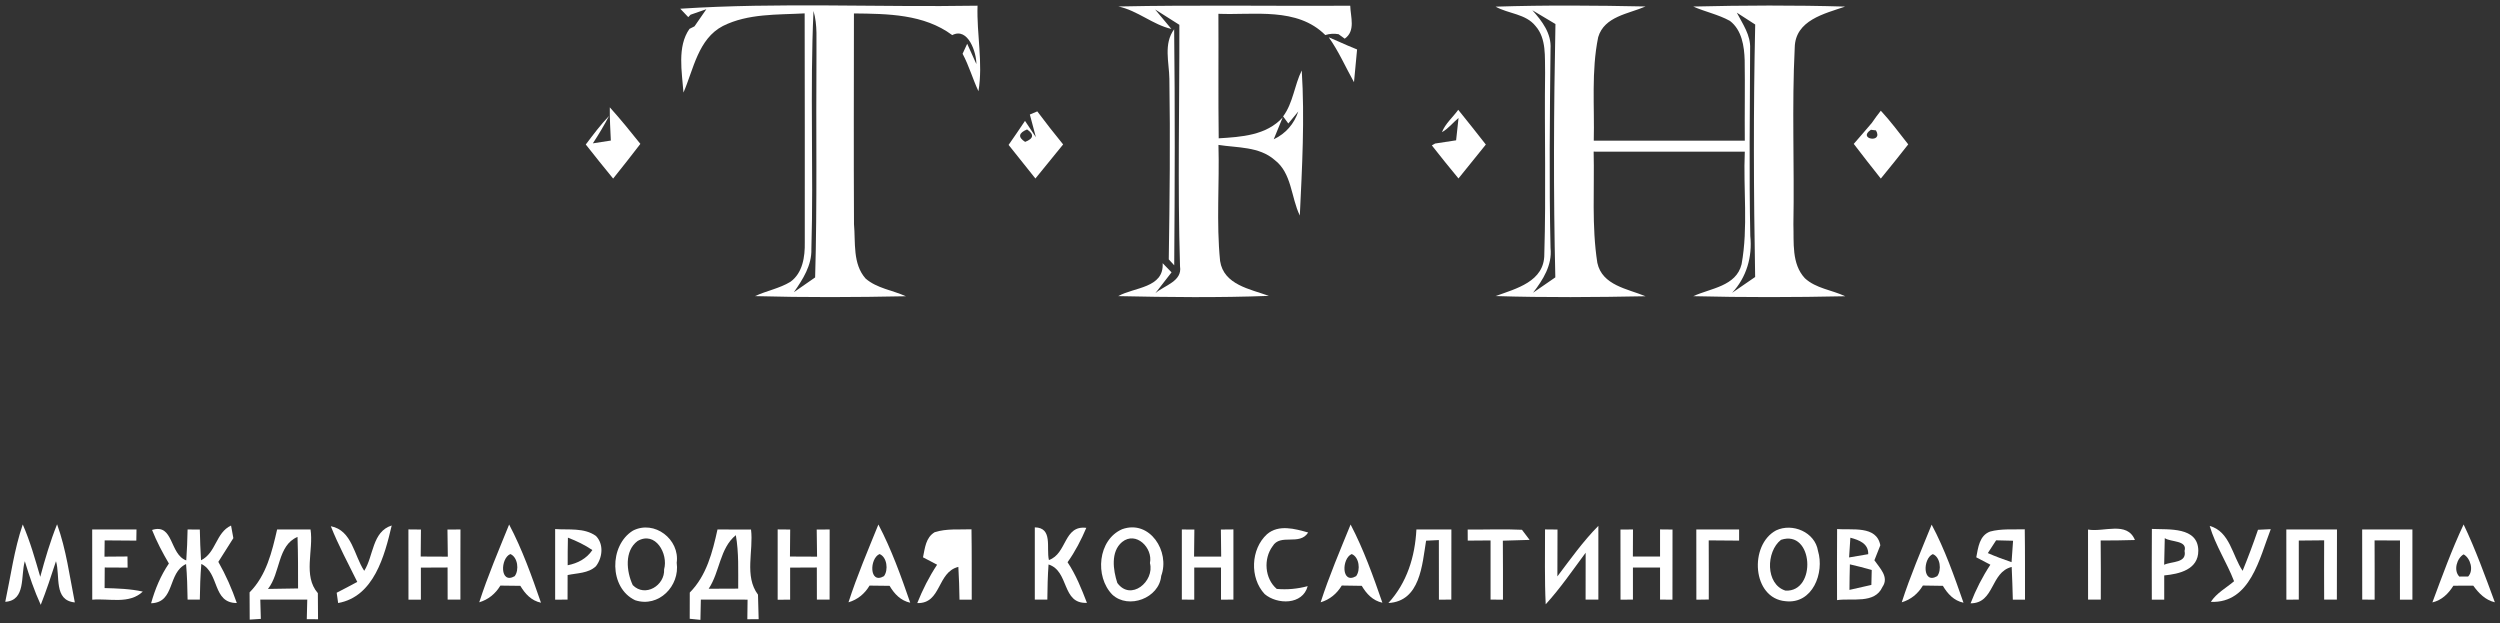<?xml version="1.0" encoding="UTF-8"?>
<svg width="413px" height="103px" viewBox="0 0 413 103" version="1.1" xmlns="http://www.w3.org/2000/svg" xmlns:xlink="http://www.w3.org/1999/xlink">
    <rect x="0" y="0" width="413" height="103" fill="#333333" stroke="none"/>
    <!-- Generator: Sketch 47 (45396) - http://www.bohemiancoding.com/sketch -->
    <title>img_season</title>
    <desc>Created with Sketch.</desc>
    <defs></defs>
    <g id="Page-1" stroke="none" stroke-width="1" fill="none" fill-rule="evenodd">
        <g id="img_season" fill-rule="nonzero" fill="#FFFFFF">
            <g id="#ffffffff">
                <path d="M112.38,1.44 C128.71,0.38 145.12,1.22 161.49,0.94 C161.33,5.65 162.42,10.39 161.64,15.07 C160.69,13.04 160.08,10.86 159.02,8.88 C159.26,8.33 159.52,7.78 159.78,7.23 L161.3,10.59 C161.32,8.72 159.95,4.44 157.31,5.8 C152.63,2.32 146.63,2.28 141.07,2.22 C141.06,13.83 141.02,25.44 141.08,37.04 C141.35,40.06 140.83,43.57 143,46.02 C144.87,47.64 147.45,47.94 149.65,48.94 C141.35,49.11 133.03,49.15 124.73,48.92 C126.63,48.03 128.76,47.66 130.57,46.56 C132.62,45.09 132.99,42.39 132.95,40.05 C132.94,27.44 132.97,14.82 132.93,2.21 C128.41,2.46 123.59,2.21 119.43,4.29 C115.33,6.42 114.58,11.44 112.91,15.29 C112.66,11.86 111.84,7.7 113.9,4.77 C114.11,4.67 114.52,4.46 114.73,4.35 C115.22,3.64 116.2,2.23 116.69,1.52 C116.04,1.74 114.73,2.2 114.08,2.43 L113.7,2.83 C113.37,2.48 112.71,1.79 112.38,1.44 L112.38,1.44 Z M134.39,1.81 C133.79,14.9 134.42,28.04 134.04,41.14 C134.12,43.84 132.63,46.15 131.15,48.27 C132.32,47.46 133.49,46.64 134.66,45.83 C135.02,33.57 134.78,21.31 134.88,9.04 C134.83,6.63 135.09,4.16 134.39,1.81 Z" id="Shape"></path>
                <path d="M184.75,1.07 C197.51,0.8 210.29,1.02 223.06,0.95 C223.11,2.81 223.98,5.1 222.15,6.39 L221.13,5.65 C220.39,5.52 219.66,5.56 218.94,5.79 C214.28,1.14 207.2,2.52 201.28,2.28 C201.32,9.14 201.24,15.99 201.33,22.85 C205.05,22.62 209.2,22.38 211.9,19.4 C211.39,20.6 210.9,21.8 210.42,23.01 C212.41,22.07 213.78,20.48 214.48,18.41 L212.83,20.4 C212.54,20.01 212.25,19.63 211.97,19.23 C213.64,16.98 213.82,14.1 215.05,11.64 C215.55,19.62 215.11,27.64 214.73,35.61 C213.26,32.59 213.43,28.59 210.55,26.41 C208,24.19 204.42,24.43 201.29,23.94 C201.47,30.33 200.92,36.76 201.56,43.12 C202.16,47.06 206.55,47.76 209.62,48.88 C201.33,49.19 193.02,49.1 184.73,48.92 C187.37,47.43 192.31,47.61 192.07,43.48 C192.55,43.99 193.05,44.49 193.54,44.99 C192.64,46.13 191.75,47.28 190.87,48.43 C192.36,47.14 195.34,46.48 194.94,44.01 C194.53,30.71 194.86,17.39 194.83,4.1 C193.83,3.47 191.82,2.2 190.82,1.56 L193.51,4.78 C190.46,4.09 187.92,1.74 184.75,1.07 Z" id="Shape"></path>
                <path d="M247.07,1.1 C255.32,0.83 263.59,0.9 271.84,1.07 C269.03,2.3 265.04,2.69 264.02,6.14 C262.87,11.75 263.43,17.55 263.29,23.24 C271.61,23.23 279.92,23.24 288.24,23.24 C288.2,18.81 288.29,14.39 288.22,9.96 C288.15,7.63 287.76,4.96 285.78,3.45 C283.87,2.39 281.7,1.96 279.72,1.08 C288.08,0.88 296.46,0.84 304.82,1.09 C301.42,2.26 296.57,3.33 296.49,7.86 C296,17.57 296.45,27.32 296.27,37.05 C296.37,40.04 295.94,43.57 298.16,45.96 C299.99,47.66 302.64,47.9 304.83,48.94 C296.47,49.12 288.1,49.14 279.73,48.93 C282.59,47.61 286.82,47.31 287.71,43.65 C288.82,37.54 287.97,31.25 288.24,25.06 C279.92,25.04 271.6,25.07 263.27,25.05 C263.42,31.17 262.93,37.35 263.88,43.42 C264.68,47.16 268.89,47.71 271.84,48.94 C263.59,49.1 255.32,49.17 247.07,48.91 C250.46,47.68 255.15,46.52 255.12,42 C255.42,32.02 255.13,22.01 255.25,12.02 C255.18,9.43 255.51,6.39 253.67,4.3 C252.06,2.27 249.2,2.29 247.07,1.1 L247.07,1.1 Z M253.14,1.69 C254.74,3.47 256.32,5.52 256.15,8.07 C256.03,19.03 255.9,30 256.15,40.97 C256.45,43.79 254.9,46.23 253.26,48.36 C254.48,47.51 255.71,46.66 256.94,45.82 C256.61,31.87 256.68,17.92 256.96,3.97 C255.68,3.21 254.4,2.46 253.14,1.69 L253.14,1.69 Z M286.92,2.09 C287.89,3.96 289.23,5.81 289.12,8.04 C289.08,18.35 288.94,28.67 289.15,38.98 C289.51,42.43 288.52,45.83 286.14,48.38 C287.41,47.51 288.68,46.64 289.95,45.76 C289.7,31.86 289.65,17.95 289.96,4.05 C288.94,3.4 287.93,2.74 286.92,2.09 Z" id="Shape"></path>
                <path d="M193.18,13.01 C193.14,10.28 192.19,7.25 193.97,4.83 C194.12,17.83 194.08,30.84 193.98,43.83 C193.76,43.58 193.3,43.1 193.08,42.85 C193.23,32.93 193.34,22.96 193.18,13.01 Z" id="Shape"></path>
                <path d="M219.51,6.16 C219.9,6.33 220.68,6.67 221.08,6.84 C222.1,7.31 223.14,7.74 224.19,8.17 C224.02,9.97 223.85,11.77 223.68,13.58 C222.29,11.1 221.16,8.48 219.51,6.16 Z" id="Shape"></path>
                <path d="M170.13,18.92 C170.43,18.79 171.05,18.53 171.36,18.4 C172.74,20.25 174.17,22.07 175.63,23.86 C174.09,25.73 172.57,27.61 171.05,29.49 C169.58,27.64 168.1,25.78 166.62,23.94 C167.53,22.63 168.44,21.31 169.33,19.97 L171.13,22.67 L170.13,18.92 L170.13,18.92 Z M169.67,21.38 C168.25,21.98 168.15,22.67 169.35,23.44 C170.77,22.89 170.87,22.2 169.67,21.38 Z" id="Shape"></path>
                <path d="M238.21,21.83 C238.77,20.41 240.02,19.37 240.9,18.14 C242.43,20.04 243.96,21.95 245.46,23.88 C243.95,25.74 242.44,27.61 240.94,29.48 C239.46,27.67 237.97,25.87 236.54,24.02 L237.08,23.71 C238.23,23.53 239.39,23.37 240.55,23.18 C240.65,22.26 240.85,20.41 240.95,19.49 C240.02,20.25 239.27,21.26 238.21,21.83 Z" id="Shape"></path>
                <path d="M309.23,20.3 C309.7,19.61 310.19,18.94 310.71,18.29 C312.34,20.04 313.76,21.97 315.24,23.85 C313.75,25.75 312.24,27.64 310.71,29.5 C309.19,27.61 307.72,25.69 306.24,23.77 C307.23,22.62 308.25,21.47 309.23,20.3 L309.23,20.3 Z M309.08,21.44 C306.75,22.97 311.18,23.75 309.91,21.54 L309.08,21.44 Z" id="Shape"></path>
                <path d="M100.91,23.22 C100.83,21.39 100.71,19.56 100.74,17.73 C102.5,19.68 104.15,21.72 105.79,23.77 C104.31,25.7 102.81,27.61 101.29,29.5 C99.76,27.64 98.26,25.76 96.77,23.87 C98,22.25 99.21,20.61 100.63,19.14 C99.81,20.69 98.91,22.21 97.94,23.68 C98.68,23.56 100.17,23.33 100.91,23.22 Z" id="Shape"></path>
                <path d="M3.76,86.64 C4.98,89.43 5.8,92.37 6.65,95.29 C7.44,92.35 8.3,89.43 9.43,86.61 C10.94,90.78 11.5,95.2 12.36,99.52 C8.82,99.18 9.98,95.16 9.25,92.71 C8.46,95.13 7.67,97.55 6.73,99.92 C5.66,97.59 4.84,95.16 4.1,92.71 C3.39,95.11 4.31,99.19 0.87,99.42 C1.78,95.15 2.34,90.79 3.76,86.64 Z" id="Shape"></path>
                <path d="M15.23,87.47 C17.67,87.47 20.11,87.47 22.55,87.47 C22.54,87.93 22.53,88.85 22.52,89.31 C20.78,89.29 19.03,89.28 17.29,89.27 C17.28,89.94 17.27,91.28 17.26,91.96 C18.53,91.95 19.79,91.94 21.06,91.93 C21.06,92.39 21.08,93.31 21.08,93.77 C20.14,93.77 18.25,93.76 17.3,93.75 C17.3,94.6 17.29,96.3 17.28,97.15 C19.39,97.21 21.52,97.27 23.59,97.73 C21.33,99.87 18.02,98.82 15.24,99.07 C15.23,95.2 15.24,91.34 15.23,87.47 Z" id="Shape"></path>
                <path d="M33.21,92.56 C35.72,91.32 35.63,88 38.17,86.82 C38.27,87.34 38.45,88.38 38.55,88.9 C37.72,90.2 36.91,91.52 36.07,92.82 C37.3,94.98 38.31,97.27 39.12,99.62 C35.06,99.62 36.3,94.67 33.26,93.16 C33.09,95.12 33.04,97.09 33.01,99.05 C32.5,99.05 31.49,99.05 30.99,99.05 C30.96,97.09 30.91,95.13 30.74,93.18 C27.64,94.62 28.97,99.54 24.96,99.66 C25.61,97.34 26.54,95.09 27.9,93.09 C26.85,91.3 25.88,89.47 25.12,87.55 C28.7,86.39 27.99,91.59 30.77,92.58 C30.89,90.88 30.96,89.18 30.99,87.47 C31.5,87.47 32.51,87.48 33.01,87.48 C33.04,89.17 33.11,90.86 33.21,92.56 Z" id="Shape"></path>
                <path d="M45.78,87.47 C47.62,87.47 49.46,87.47 51.3,87.47 C51.83,90.92 50.02,95.12 52.51,97.99 C52.52,99.42 52.53,100.86 52.54,102.3 L50.68,102.29 C50.7,101.48 50.74,99.86 50.76,99.05 C48.17,99.06 45.59,99.06 43,99.05 C43.02,99.84 43.07,101.44 43.09,102.24 C42.63,102.27 41.71,102.33 41.25,102.36 C41.24,100.86 41.24,99.36 41.23,97.86 C44,95.08 44.93,91.17 45.78,87.47 L45.78,87.47 Z M44.27,97.29 C45.92,97.26 47.58,97.23 49.24,97.21 C49.24,94.38 49.25,91.54 49.15,88.7 C45.81,90.11 46.35,94.68 44.27,97.29 Z" id="Shape"></path>
                <path d="M54.65,86.93 C58.18,87.61 58.48,91.77 60.17,94.3 C61.73,91.86 61.46,87.83 64.71,86.81 C63.54,91.81 61.77,98.57 55.86,99.62 C55.8,99.2 55.68,98.35 55.62,97.92 C56.76,97.34 57.89,96.74 59.02,96.13 C57.52,93.08 55.9,90.09 54.65,86.93 Z" id="Shape"></path>
                <path d="M73.92,87.48 C74.63,87.48 75.35,87.47 76.07,87.47 C76.05,91.33 76.06,95.19 76.06,99.05 C75.53,99.05 74.47,99.05 73.95,99.05 C73.94,97.28 73.94,95.52 73.94,93.75 C72.47,93.76 71,93.76 69.53,93.77 C69.53,95.53 69.53,97.29 69.53,99.06 C69.01,99.06 67.99,99.07 67.48,99.07 C67.47,95.2 67.47,91.33 67.47,87.46 L69.54,87.48 C69.53,88.96 69.52,90.45 69.5,91.94 C70.99,91.94 72.48,91.95 73.98,91.96 C73.96,90.47 73.94,88.97 73.92,87.48 Z" id="Shape"></path>
                <path d="M104.56,87.66 C108.11,85.84 112.33,89.1 111.79,92.97 C112.34,96.79 108.83,100.43 104.93,99.16 C100.61,97.13 100.61,90.1 104.56,87.66 L104.56,87.66 Z M105.32,89.38 C103.12,91.02 103.49,94.43 104.53,96.66 C106.57,98.74 109.86,96.72 109.71,94.06 C110.43,91.48 108.27,87.66 105.32,89.38 Z" id="Shape"></path>
                <path d="M134.92,87.48 C135.63,87.48 136.35,87.47 137.06,87.47 C137.05,91.33 137.06,95.19 137.05,99.05 C136.53,99.05 135.47,99.05 134.95,99.05 C134.94,97.28 134.94,95.52 134.94,93.75 C133.47,93.76 132,93.76 130.53,93.77 C130.53,95.53 130.53,97.3 130.53,99.06 C130.02,99.07 128.99,99.07 128.47,99.08 C128.47,95.21 128.47,91.34 128.47,87.46 L130.54,87.48 C130.53,88.96 130.51,90.45 130.5,91.94 C131.99,91.94 133.48,91.95 134.98,91.96 C134.96,90.47 134.94,88.98 134.92,87.48 Z" id="Shape"></path>
                <path d="M170.95,87.12 C173.97,87.17 172.82,90.51 173.28,92.52 C176.3,91.46 175.69,86.74 179.46,87.2 C178.61,89.19 177.62,91.12 176.36,92.88 C177.74,94.95 178.67,97.28 179.56,99.59 C175.34,99.79 176.69,94.36 173.22,93.25 C173.08,95.18 173.04,97.11 173.02,99.05 C172.5,99.05 171.47,99.05 170.95,99.05 C170.94,95.07 170.94,91.09 170.95,87.12 Z" id="Shape"></path>
                <path d="M185.39,87.42 C189.95,85.8 193.33,91.13 191.83,95.14 C191.5,98.82 186.43,100.71 183.76,98.24 C180.83,95.27 181.35,89.16 185.39,87.42 L185.39,87.42 Z M185.37,89.54 C183.45,91.14 183.89,94.18 184.58,96.3 C186.8,99.37 190.77,96.05 189.97,93.02 C190.49,90.5 187.66,87.69 185.37,89.54 Z" id="Shape"></path>
                <path d="M195.24,87.47 C195.76,87.47 196.79,87.47 197.31,87.48 C197.29,88.97 197.28,90.45 197.26,91.95 C198.38,91.95 200.62,91.95 201.74,91.95 C201.72,90.46 201.7,88.97 201.69,87.48 C202.21,87.47 203.24,87.47 203.76,87.46 C203.77,91.32 203.76,95.19 203.76,99.05 C203.25,99.05 202.22,99.07 201.71,99.07 C201.71,97.3 201.71,95.53 201.71,93.76 C200.23,93.76 198.76,93.76 197.29,93.76 C197.29,95.53 197.29,97.3 197.29,99.07 C196.78,99.07 195.75,99.05 195.24,99.05 C195.23,95.19 195.23,91.33 195.24,87.47 Z" id="Shape"></path>
                <path d="M209.31,88.25 C211.25,86.59 213.93,87.36 216.11,87.97 C214.68,90.22 211.52,88.07 210.23,90.24 C208.7,92.31 208.92,95.58 210.92,97.29 C212.63,97.44 214.33,97.29 216.03,96.83 C215.21,99.96 211,99.91 208.92,98.14 C206.43,95.47 206.61,90.72 209.31,88.25 Z" id="Shape"></path>
                <path d="M233.99,87.47 C235.92,87.47 237.84,87.47 239.77,87.47 C239.76,91.33 239.76,95.19 239.76,99.05 C239.25,99.05 238.22,99.07 237.71,99.07 C237.71,95.79 237.71,92.51 237.7,89.22 C237.17,89.25 236.12,89.3 235.59,89.32 C234.94,93.3 234.63,99.33 229.36,99.62 C232.43,96.26 233.76,91.98 233.99,87.47 Z" id="Shape"></path>
                <path d="M242.46,87.48 C245.45,87.51 248.44,87.37 251.43,87.52 C251.75,87.94 252.37,88.77 252.69,89.19 C251.21,89.25 249.74,89.29 248.27,89.32 C248.3,92.57 248.29,95.82 248.29,99.07 C247.78,99.06 246.75,99.05 246.24,99.05 C246.23,95.79 246.23,92.54 246.24,89.28 C244.98,89.29 243.72,89.3 242.47,89.31 C242.47,88.85 242.46,87.94 242.46,87.48 Z" id="Shape"></path>
                <path d="M255.24,87.46 C255.75,87.47 256.78,87.47 257.3,87.48 C257.29,90.06 257.29,92.64 257.28,95.22 C259.44,92.36 261.52,89.43 264.05,86.87 C264.06,90.93 264.06,94.99 264.05,99.05 C263.53,99.05 262.47,99.05 261.94,99.05 C261.94,96.47 261.94,93.89 261.95,91.31 C259.81,94.19 257.78,97.17 255.35,99.83 C255.15,95.71 255.25,91.59 255.24,87.46 Z" id="Shape"></path>
                <path d="M267.7,87.48 C268.22,87.47 269.25,87.47 269.77,87.47 C269.76,88.96 269.76,90.45 269.75,91.94 C271.25,91.94 272.74,91.94 274.24,91.94 C274.23,90.45 274.23,88.95 274.24,87.46 C274.75,87.47 275.78,87.47 276.3,87.48 C276.29,91.34 276.29,95.21 276.29,99.07 C275.78,99.07 274.75,99.05 274.24,99.05 C274.23,97.29 274.23,95.52 274.24,93.76 C272.74,93.76 271.25,93.76 269.76,93.76 C269.76,95.52 269.76,97.29 269.76,99.05 C269.25,99.05 268.22,99.07 267.71,99.07 C267.7,95.21 267.71,91.34 267.7,87.48 Z" id="Shape"></path>
                <path d="M280.23,87.47 C282.59,87.47 284.94,87.47 287.3,87.47 C287.3,87.93 287.3,88.85 287.3,89.31 C285.63,89.29 283.95,89.28 282.28,89.27 C282.3,92.53 282.29,95.78 282.29,99.04 C281.77,99.05 280.75,99.06 280.24,99.07 C280.23,95.21 280.23,91.34 280.23,87.47 Z" id="Shape"></path>
                <path d="M293.41,87.62 C296.12,86.34 299.84,87.91 300.33,91 C301.43,94.63 299.45,99.83 294.98,99.32 C289.43,98.86 288.93,90.01 293.41,87.62 L293.41,87.62 Z M294.22,89.18 C291.73,91.11 291.63,96.53 294.96,97.57 C300.17,97.85 299.58,87.39 294.22,89.18 Z" id="Shape"></path>
                <path d="M319.11,86.67 C321.3,90.78 322.84,95.19 324.37,99.57 C322.77,99.23 321.76,98.11 320.96,96.78 C319.85,96.77 318.76,96.75 317.66,96.73 C316.85,98.09 315.68,99.05 314.17,99.5 C315.57,95.14 317.39,90.92 319.11,86.67 L319.11,86.67 Z M319.3,91.54 C317.63,92.25 317.57,96.61 320.03,95.18 C320.79,94.18 320.54,92.02 319.3,91.54 Z" id="Shape"></path>
                <path d="M328.77,87.81 C330.63,87.31 332.58,87.5 334.49,87.44 C334.55,91.31 334.52,95.18 334.53,99.06 C334.02,99.06 333.02,99.07 332.52,99.07 C332.47,97.26 332.42,95.46 332.33,93.66 C328.79,94.53 329.53,99.67 325.54,99.67 C326.4,97.43 327.49,95.29 328.81,93.29 C328.03,92.88 327.25,92.48 326.48,92.07 C326.79,90.46 326.99,88.47 328.77,87.81 L328.77,87.81 Z M328.39,91.37 C329.67,91.93 330.98,92.42 332.31,92.87 C332.39,91.69 332.48,90.51 332.56,89.33 C331.86,89.31 330.46,89.28 329.76,89.26 C329.3,89.96 328.84,90.66 328.39,91.37 Z" id="Shape"></path>
                <path d="M344.94,87.48 C347.53,87.96 351.4,86.04 352.69,89.21 C350.8,89.27 348.92,89.29 347.03,89.29 C347.07,92.54 347.06,95.8 347.05,99.05 C346.53,99.05 345.48,99.05 344.95,99.05 C344.94,95.19 344.94,91.33 344.94,87.48 Z" id="Shape"></path>
                <path d="M373.02,87.52 C373.55,87.49 374.6,87.44 375.13,87.42 C373.27,92.18 371.78,99.68 365.23,99.43 C366.19,97.95 367.77,97.13 369.07,96.02 C367.87,92.91 365.99,90.1 365.04,86.88 C368.39,87.81 368.77,91.78 370.48,94.3 C371.39,92.07 372.24,89.81 373.02,87.52 Z" id="Shape"></path>
                <path d="M406.99,86.64 C408.98,90.81 410.55,95.17 412.15,99.5 C410.56,99.12 409.5,98.01 408.58,96.75 C407.48,96.75 406.39,96.76 405.3,96.76 C404.47,98.08 403.39,99.15 401.83,99.52 C403.44,95.19 405.02,90.83 406.99,86.64 L406.99,86.64 Z M406.99,91.58 C405.87,92.22 405.28,94.24 406.28,95.25 C406.64,95.25 407.37,95.24 407.74,95.24 C408.7,94.22 408.12,92.2 406.99,91.58 Z" id="Shape"></path>
                <path d="M84.11,86.65 C86.28,90.77 87.85,95.18 89.37,99.57 C87.77,99.23 86.76,98.11 85.96,96.78 C84.86,96.77 83.76,96.75 82.66,96.74 C81.85,98.09 80.68,99.05 79.17,99.5 C80.58,95.13 82.39,90.9 84.11,86.65 L84.11,86.65 Z M84.31,91.53 C82.64,92.22 82.55,96.59 85.02,95.19 C85.8,94.19 85.54,92.04 84.31,91.53 Z" id="Shape"></path>
                <path d="M91.71,87.4 C93.96,87.57 96.5,87.14 98.45,88.54 C99.78,89.9 99.54,92.13 98.44,93.55 C97.18,94.73 95.34,94.66 93.77,95 C93.76,96.35 93.76,97.7 93.76,99.05 C93.25,99.05 92.22,99.07 91.71,99.07 C91.7,95.18 91.7,91.29 91.71,87.4 L91.71,87.4 Z M93.82,88.82 C93.79,90.34 93.77,91.86 93.78,93.38 C95.45,93.05 96.9,92.29 97.86,90.87 C96.6,90.01 95.23,89.36 93.82,88.82 Z" id="Shape"></path>
                <path d="M118.53,87.47 C120.38,87.47 122.22,87.47 124.07,87.48 C124.51,91.02 122.92,95.16 125.22,98.24 C125.26,99.59 125.3,100.94 125.33,102.29 C124.87,102.29 123.93,102.3 123.46,102.3 C123.47,101.22 123.48,100.14 123.5,99.06 C120.93,99.06 118.35,99.06 115.78,99.05 C115.76,100.17 115.74,101.28 115.71,102.4 C115.27,102.35 114.38,102.26 113.94,102.22 C113.94,100.77 113.94,99.33 113.95,97.89 C116.73,95.09 117.71,91.2 118.53,87.47 L118.53,87.47 Z M117.07,97.26 C118.69,97.24 120.32,97.24 121.95,97.24 C121.94,94.29 122.07,91.33 121.56,88.41 C118.88,90.59 118.93,94.49 117.07,97.26 Z" id="Shape"></path>
                <path d="M145.11,86.65 C147.28,90.78 148.85,95.18 150.37,99.57 C148.78,99.22 147.75,98.12 146.96,96.78 C145.85,96.77 144.75,96.75 143.65,96.74 C142.85,98.09 141.68,99.06 140.17,99.5 C141.58,95.13 143.39,90.9 145.11,86.65 L145.11,86.65 Z M145.3,91.53 C143.63,92.24 143.56,96.61 146.03,95.18 C146.79,94.18 146.54,92.02 145.3,91.53 Z" id="Shape"></path>
                <path d="M154.41,87.92 C156.37,87.29 158.46,87.52 160.49,87.44 C160.55,91.31 160.52,95.18 160.53,99.06 L158.51,99.06 C158.48,97.26 158.43,95.45 158.32,93.65 C154.77,94.52 155.55,99.75 151.53,99.63 C152.42,97.41 153.49,95.28 154.81,93.29 C154.03,92.88 153.26,92.48 152.48,92.07 C152.8,90.55 152.92,88.81 154.41,87.92 Z" id="Shape"></path>
                <path d="M223.12,86.65 C225.28,90.78 226.85,95.18 228.37,99.57 C226.78,99.22 225.76,98.12 224.96,96.78 C223.86,96.77 222.76,96.75 221.66,96.73 C220.85,98.08 219.68,99.05 218.17,99.5 C219.58,95.13 221.39,90.91 223.12,86.65 L223.12,86.65 Z M223.3,91.53 C221.63,92.24 221.56,96.61 224.03,95.18 C224.79,94.17 224.54,92.02 223.3,91.53 Z" id="Shape"></path>
                <path d="M303.49,87.4 C305.92,87.61 310.01,86.76 310.63,90.08 C310.38,90.7 309.89,91.94 309.65,92.56 C310.51,93.82 312.13,95.33 310.98,96.96 C309.72,99.82 305.93,98.77 303.48,99.14 C303.47,95.22 303.46,91.31 303.49,87.4 L303.49,87.4 Z M305.68,88.83 C305.63,89.64 305.53,91.27 305.47,92.09 C306.26,91.95 307.84,91.68 308.63,91.55 C308.69,89.78 307.11,89.21 305.68,88.83 L305.68,88.83 Z M305.6,93.23 C305.56,94.63 305.54,96.04 305.53,97.45 C306.74,97.19 307.94,96.92 309.15,96.63 C309.16,96.01 309.2,94.78 309.21,94.16 C308.01,93.81 306.81,93.51 305.6,93.23 Z" id="Shape"></path>
                <path d="M355.49,87.38 C358.25,87.51 363.14,86.98 363.16,90.99 C363.16,94.1 360.02,94.82 357.53,95.06 C357.52,96.39 357.52,97.73 357.53,99.06 C357.01,99.06 355.99,99.06 355.48,99.06 C355.47,95.17 355.46,91.28 355.49,87.38 L355.49,87.38 Z M357.62,88.9 C357.57,90.36 357.54,91.83 357.52,93.3 C358.77,92.71 361.3,93.05 360.89,91.01 C361.39,89.22 358.63,89.59 357.62,88.9 Z" id="Shape"></path>
                <path d="M377.7,87.47 C380.49,87.48 383.28,87.47 386.07,87.47 C386.05,91.33 386.06,95.19 386.05,99.05 C385.53,99.05 384.47,99.05 383.95,99.05 C383.94,95.79 383.93,92.52 383.95,89.26 C382.55,89.28 381.15,89.29 379.76,89.3 C379.77,92.55 379.76,95.8 379.76,99.05 C379.25,99.05 378.23,99.06 377.71,99.07 C377.7,95.2 377.71,91.34 377.7,87.47 Z" id="Shape"></path>
                <path d="M390.23,87.47 C392.99,87.47 395.76,87.48 398.53,87.47 C398.52,91.33 398.53,95.2 398.53,99.06 L396.47,99.06 C396.47,95.81 396.46,92.55 396.48,89.29 C395.08,89.29 393.68,89.28 392.28,89.27 C392.3,92.54 392.29,95.81 392.29,99.07 C391.78,99.07 390.75,99.05 390.24,99.05 C390.23,95.19 390.24,91.33 390.23,87.47 Z" id="Shape"></path>
            </g>
        </g>
    </g>
</svg>